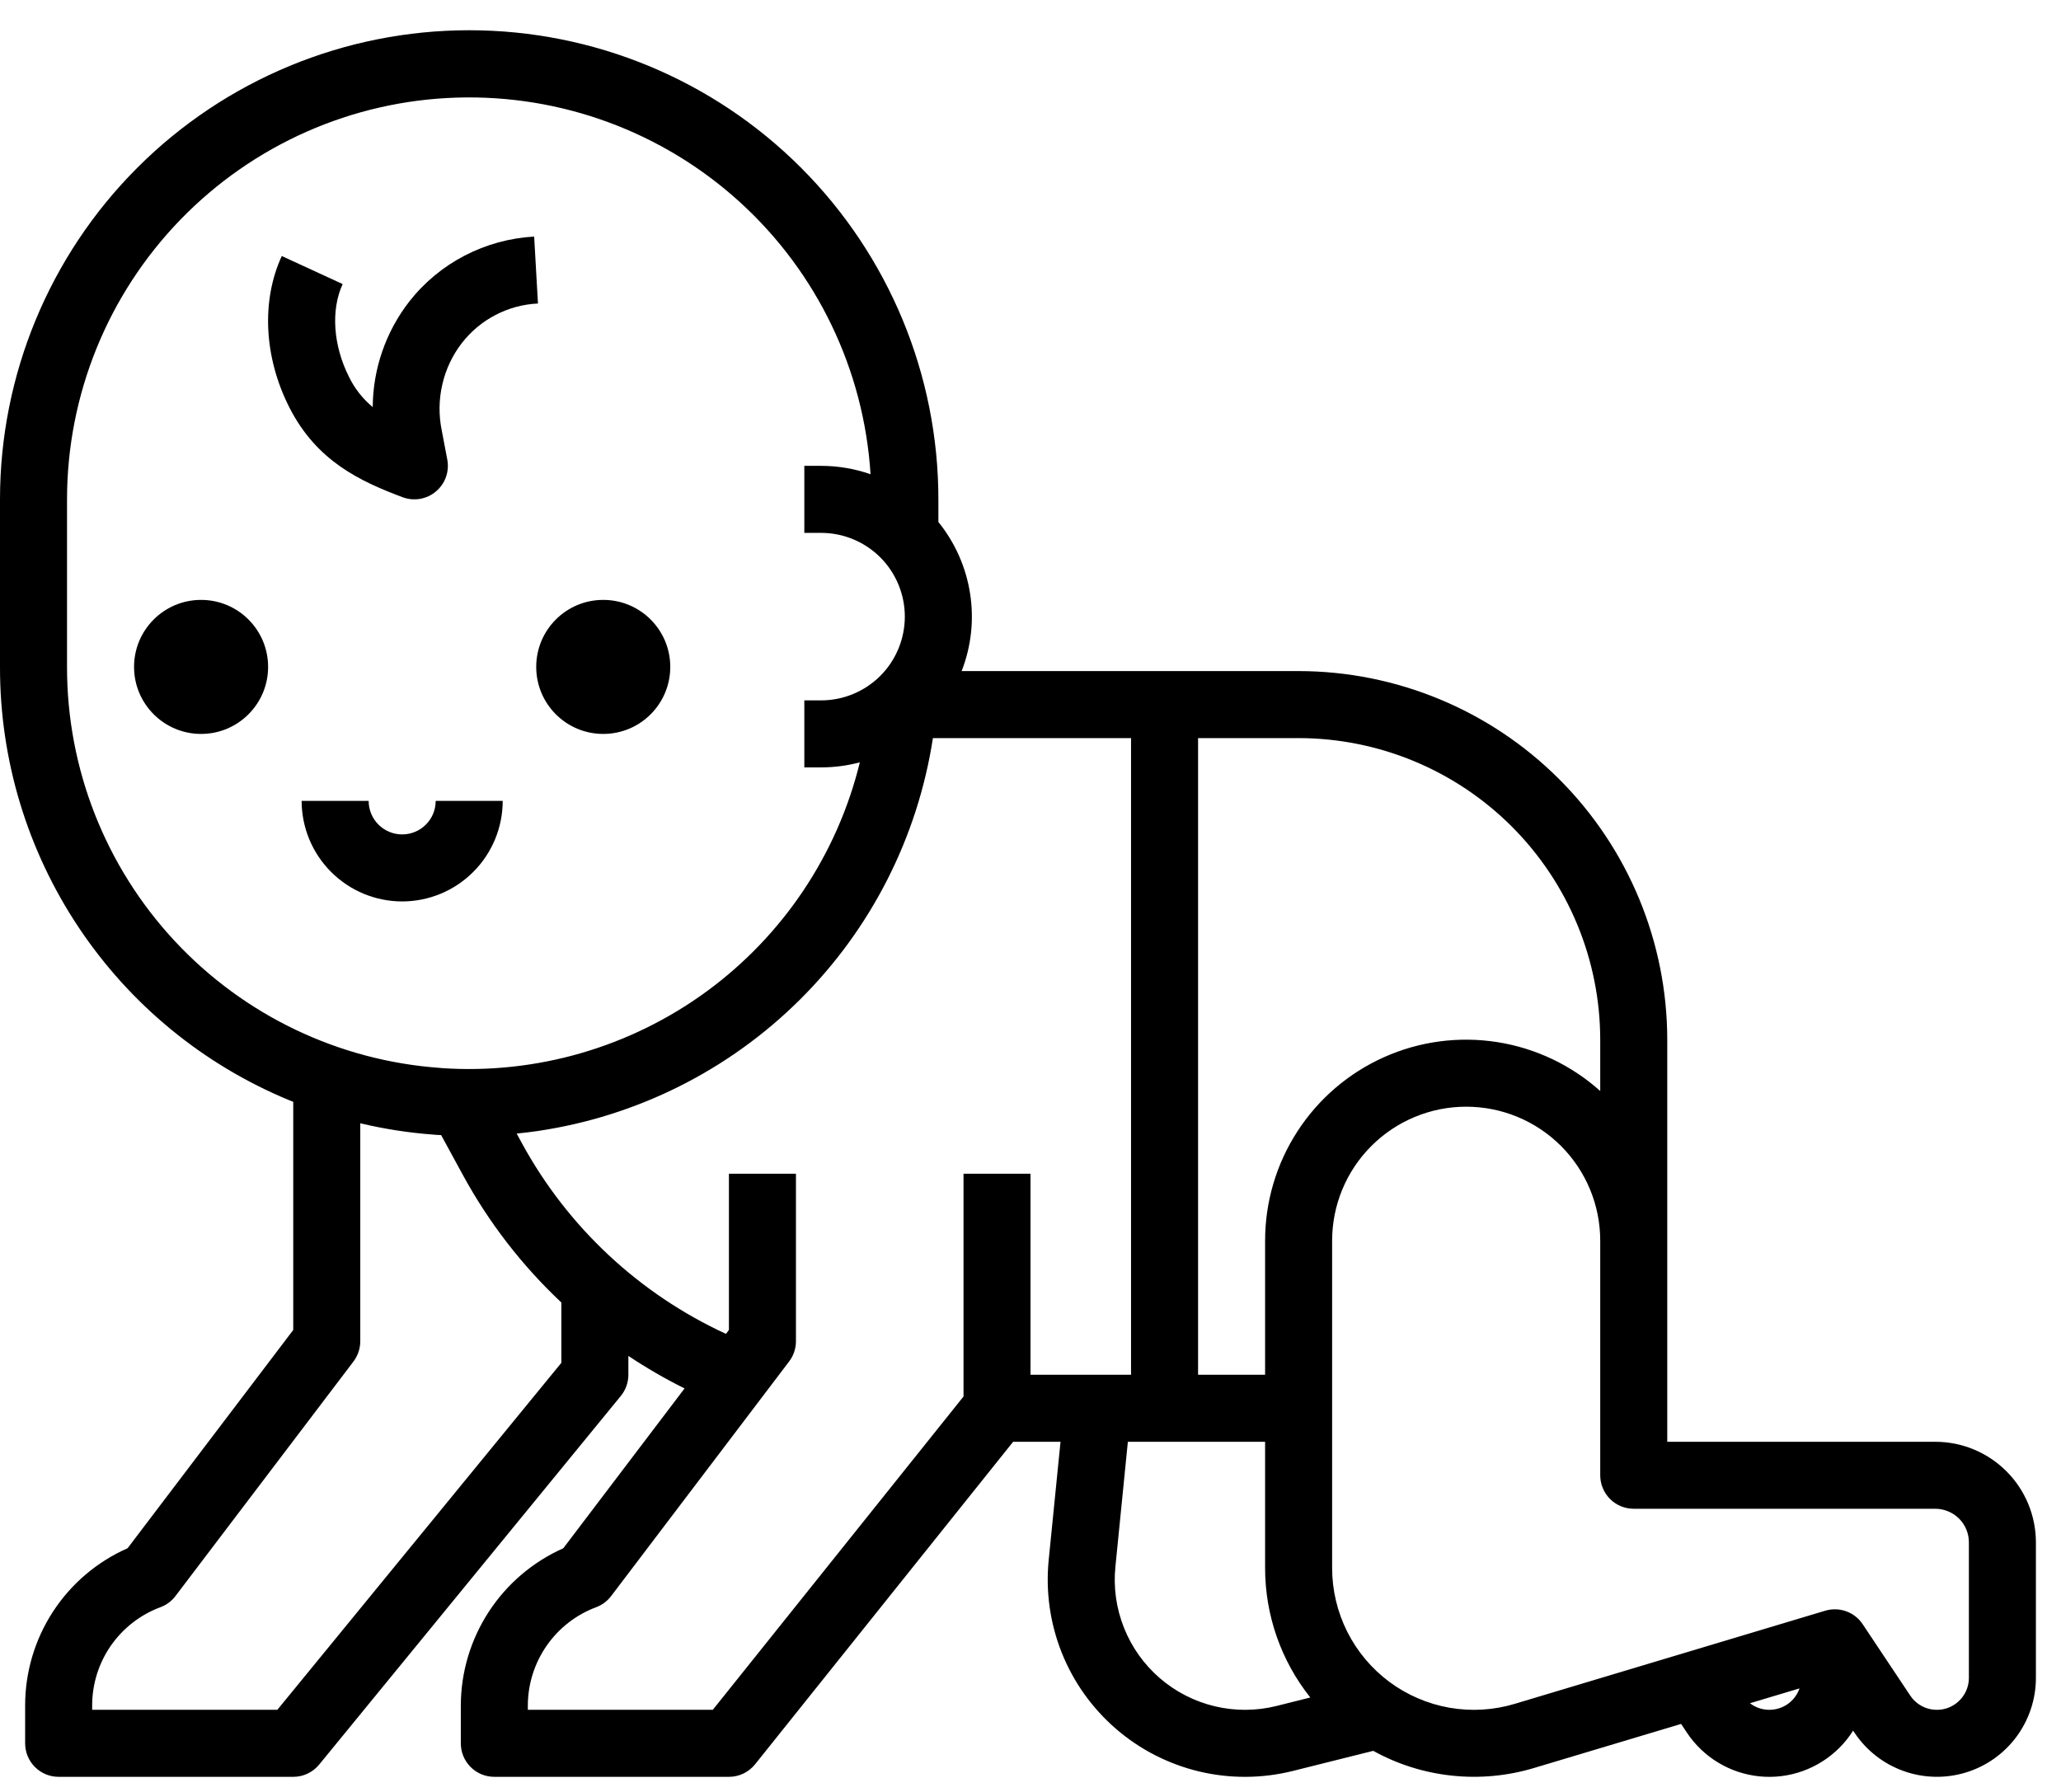 <svg width="46" height="40" viewBox="0 0 46 40" fill="none" xmlns="http://www.w3.org/2000/svg">
<path d="M43.196 32.184H37.212V23.208C37.21 21.026 36.342 18.935 34.8 17.393C33.257 15.85 31.166 14.982 28.984 14.98H21.463C21.678 14.429 21.743 13.831 21.651 13.246C21.56 12.662 21.316 12.112 20.944 11.652V11.147C20.944 8.369 19.84 5.706 17.876 3.742C15.913 1.778 13.249 0.675 10.472 0.675C7.694 0.675 5.031 1.778 3.067 3.742C1.103 5.706 1.69617e-05 8.369 1.69203e-05 11.147V14.886C-0.004 16.955 0.607 18.978 1.754 20.699C2.901 22.421 4.533 23.763 6.444 24.555C6.477 24.569 6.511 24.581 6.545 24.595V29.688L2.848 34.56C2.168 34.86 1.589 35.352 1.183 35.975C0.777 36.598 0.561 37.326 0.561 38.069V38.915C0.561 39.114 0.64 39.304 0.78 39.444C0.92 39.585 1.111 39.663 1.309 39.663H6.545C6.656 39.663 6.765 39.639 6.865 39.591C6.965 39.544 7.054 39.475 7.124 39.389L13.856 31.161C13.965 31.028 14.025 30.86 14.025 30.688V30.267C14.427 30.535 14.846 30.778 15.279 30.993L12.572 34.561C11.893 34.863 11.316 35.355 10.91 35.977C10.504 36.6 10.287 37.326 10.285 38.069V38.915C10.285 39.114 10.364 39.304 10.504 39.444C10.644 39.585 10.834 39.663 11.033 39.663H16.269C16.381 39.663 16.491 39.638 16.593 39.59C16.694 39.541 16.783 39.47 16.853 39.383L22.612 32.184H23.67L23.406 34.823C23.336 35.526 23.436 36.235 23.697 36.891C23.958 37.547 24.374 38.13 24.908 38.592C25.442 39.054 26.08 39.38 26.767 39.544C27.453 39.707 28.169 39.703 28.855 39.532L30.649 39.083C31.192 39.383 31.788 39.571 32.405 39.636C33.021 39.702 33.644 39.644 34.237 39.466L37.521 38.482L37.652 38.679C37.834 38.952 38.073 39.18 38.353 39.348C38.634 39.517 38.948 39.62 39.273 39.653C39.598 39.685 39.927 39.645 40.235 39.534C40.542 39.424 40.822 39.247 41.053 39.016C41.169 38.9 41.273 38.771 41.36 38.632L41.392 38.679C41.655 39.074 42.038 39.373 42.485 39.533C42.931 39.693 43.417 39.705 43.871 39.568C44.325 39.431 44.722 39.151 45.005 38.77C45.287 38.389 45.44 37.928 45.44 37.454V34.428C45.439 33.833 45.203 33.262 44.782 32.842C44.361 32.421 43.791 32.184 43.196 32.184ZM35.716 23.208V24.354C35.071 23.776 34.272 23.396 33.416 23.262C32.56 23.128 31.683 23.244 30.892 23.598C30.101 23.951 29.429 24.526 28.958 25.254C28.486 25.981 28.236 26.829 28.236 27.696V30.688H26.74V16.476H28.984C30.769 16.478 32.48 17.188 33.742 18.45C35.004 19.712 35.714 21.423 35.716 23.208ZM1.496 14.886V11.147C1.497 8.815 2.405 6.576 4.028 4.902C5.651 3.228 7.861 2.251 10.191 2.179C12.521 2.106 14.789 2.942 16.513 4.511C18.237 6.08 19.283 8.259 19.43 10.586C19.075 10.462 18.701 10.399 18.326 10.399H17.952V11.895H18.326C18.822 11.895 19.297 12.092 19.648 12.442C19.998 12.793 20.195 13.269 20.195 13.764C20.195 14.26 19.998 14.736 19.648 15.087C19.297 15.437 18.822 15.634 18.326 15.634H17.952V17.13H18.326C18.618 17.13 18.908 17.092 19.191 17.017C18.689 19.071 17.478 20.881 15.773 22.13C14.067 23.378 11.975 23.985 9.866 23.843C9.854 23.841 9.842 23.84 9.83 23.839C7.565 23.68 5.446 22.667 3.899 21.005C2.352 19.343 1.493 17.157 1.496 14.886ZM6.19 38.167H2.057V38.069C2.057 37.592 2.203 37.126 2.475 36.734C2.748 36.343 3.133 36.043 3.58 35.877C3.714 35.827 3.83 35.741 3.916 35.628L7.889 30.392C7.987 30.262 8.041 30.103 8.041 29.94V25.074C8.582 25.203 9.132 25.288 9.686 25.328C9.699 25.33 9.713 25.331 9.726 25.332C9.766 25.335 9.806 25.336 9.846 25.338L10.337 26.239C10.913 27.294 11.653 28.252 12.529 29.075V30.421L6.19 38.167ZM21.505 31.173L15.909 38.167H11.781V38.069C11.782 37.592 11.929 37.127 12.201 36.736C12.473 36.344 12.858 36.044 13.305 35.877C13.438 35.827 13.554 35.741 13.64 35.628L17.612 30.392C17.711 30.262 17.765 30.103 17.765 29.94V26.2H16.269V29.688L16.203 29.775C14.268 28.884 12.671 27.393 11.651 25.523L11.532 25.304C11.688 25.288 11.844 25.27 11.998 25.247C14.213 24.921 16.266 23.893 17.854 22.314C19.442 20.736 20.482 18.689 20.822 16.476H25.244V30.688H23V26.2H21.505V31.173ZM28.491 38.081C28.038 38.194 27.566 38.196 27.112 38.088C26.659 37.98 26.238 37.764 25.886 37.46C25.533 37.155 25.259 36.77 25.087 36.337C24.914 35.904 24.848 35.436 24.895 34.972L25.173 32.184H28.236V35.002C28.236 36.052 28.591 37.071 29.245 37.892L28.491 38.081ZM39.491 38.167C39.334 38.167 39.182 38.116 39.058 38.02L40.164 37.689C40.115 37.829 40.024 37.95 39.904 38.036C39.783 38.121 39.639 38.167 39.49 38.167H39.491ZM43.944 37.454C43.944 37.607 43.895 37.756 43.803 37.879C43.712 38.002 43.584 38.092 43.437 38.137C43.291 38.181 43.133 38.177 42.989 38.126C42.845 38.074 42.721 37.977 42.636 37.85L41.574 36.257C41.486 36.123 41.356 36.022 41.206 35.968C41.055 35.913 40.891 35.909 40.737 35.955L33.807 38.034C33.335 38.176 32.836 38.205 32.349 38.12C31.863 38.034 31.404 37.836 31.008 37.542C30.612 37.247 30.291 36.864 30.069 36.423C29.848 35.982 29.732 35.495 29.732 35.002V27.696C29.732 26.902 30.047 26.141 30.609 25.58C31.17 25.019 31.931 24.704 32.724 24.704C33.518 24.704 34.279 25.019 34.84 25.58C35.401 26.141 35.716 26.902 35.716 27.696V32.931C35.716 33.13 35.795 33.32 35.935 33.461C36.075 33.601 36.266 33.679 36.464 33.679H43.196C43.394 33.68 43.584 33.759 43.725 33.899C43.865 34.039 43.944 34.229 43.944 34.428V37.454Z" fill="black"/>
<path d="M4.488 16.383C5.314 16.383 5.984 15.713 5.984 14.887C5.984 14.06 5.314 13.391 4.488 13.391C3.662 13.391 2.992 14.06 2.992 14.887C2.992 15.713 3.662 16.383 4.488 16.383Z" fill="black"/>
<path d="M13.464 16.383C14.29 16.383 14.96 15.713 14.96 14.887C14.96 14.06 14.29 13.391 13.464 13.391C12.637 13.391 11.968 14.06 11.968 14.887C11.968 15.713 12.637 16.383 13.464 16.383Z" fill="black"/>
<path d="M8.976 20.122C9.571 20.122 10.142 19.885 10.562 19.464C10.983 19.044 11.22 18.473 11.22 17.878H9.724C9.724 18.077 9.646 18.267 9.505 18.407C9.365 18.548 9.175 18.626 8.976 18.626C8.778 18.626 8.588 18.548 8.447 18.407C8.307 18.267 8.228 18.077 8.228 17.878H6.732C6.733 18.473 6.97 19.044 7.39 19.464C7.811 19.885 8.381 20.122 8.976 20.122Z" fill="black"/>
<path d="M8.985 11.099C9.109 11.145 9.244 11.158 9.374 11.136C9.505 11.113 9.628 11.057 9.729 10.971C9.831 10.886 9.908 10.775 9.953 10.65C9.997 10.525 10.008 10.39 9.983 10.259L9.86 9.61C9.79 9.271 9.794 8.92 9.872 8.583C9.949 8.245 10.099 7.928 10.311 7.654C10.514 7.394 10.77 7.181 11.063 7.029C11.355 6.877 11.678 6.79 12.007 6.775L11.922 5.281C11.38 5.311 10.851 5.456 10.37 5.706C9.889 5.956 9.467 6.306 9.133 6.733C8.61 7.407 8.324 8.235 8.319 9.087C8.097 8.903 7.916 8.674 7.79 8.414C7.436 7.713 7.381 6.919 7.648 6.341L6.289 5.715C5.829 6.712 5.891 7.974 6.456 9.09C7.066 10.295 8.039 10.743 8.985 11.099Z" fill="black"/>
</svg>
